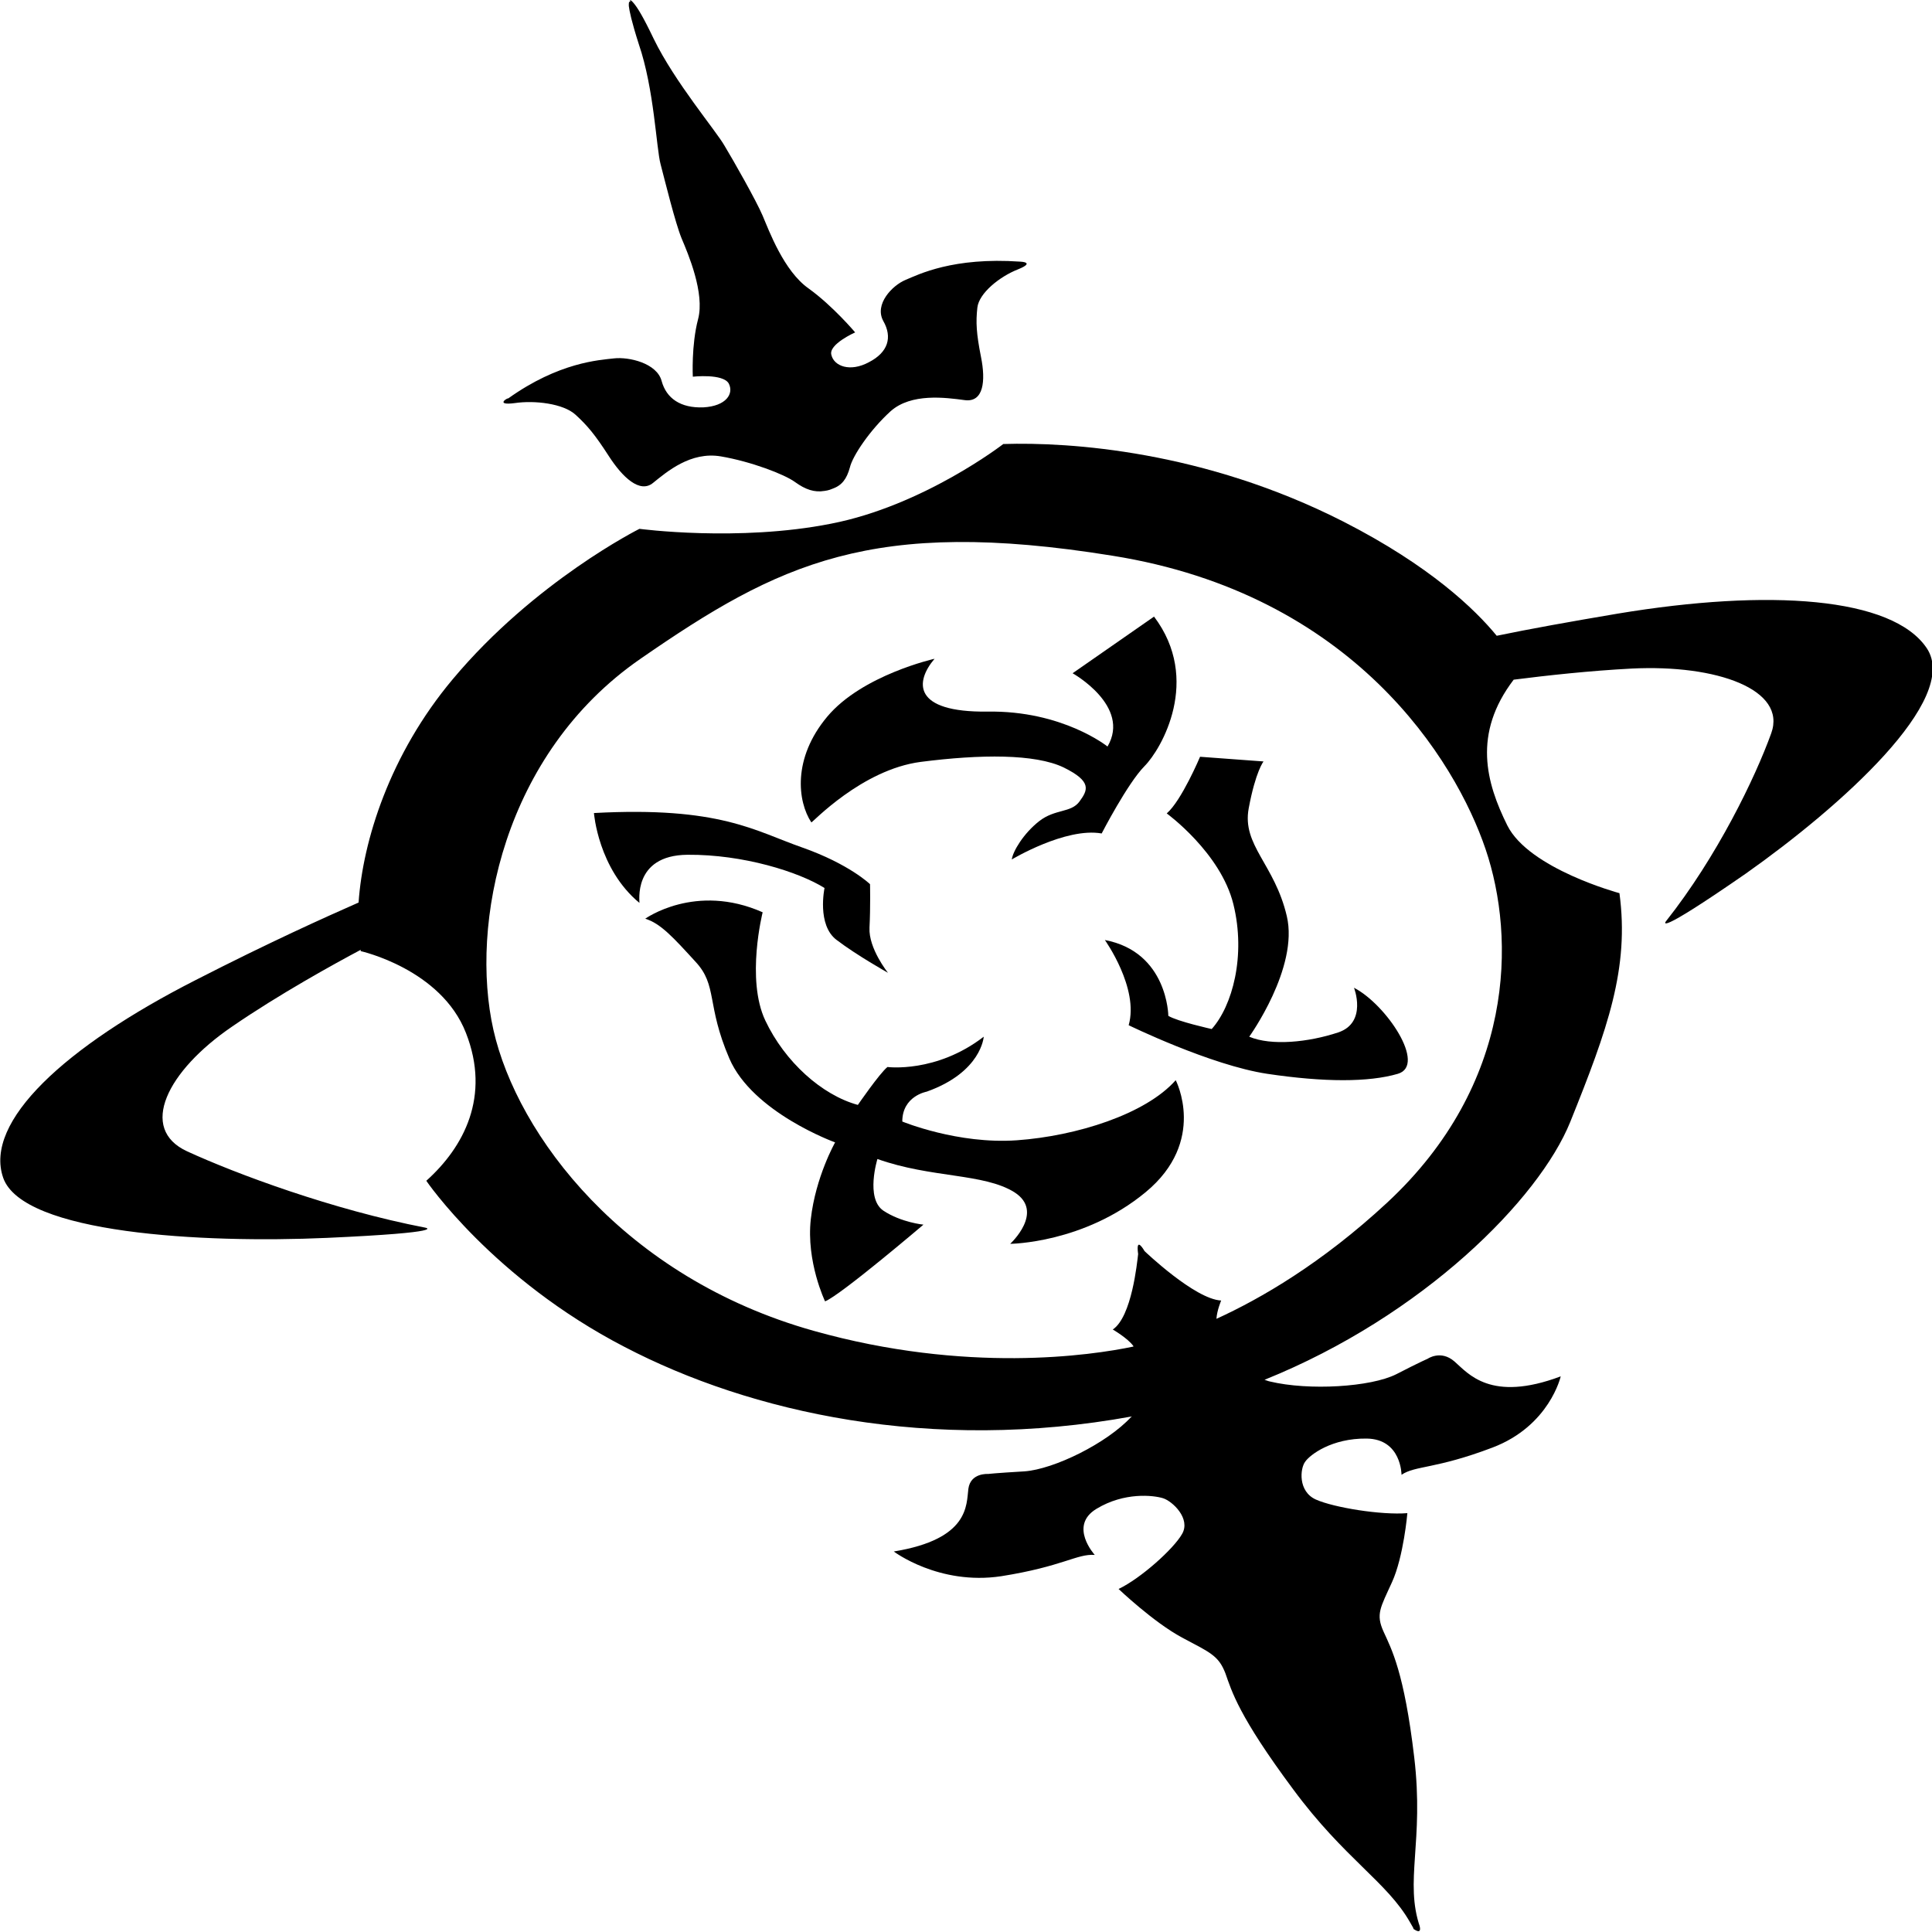 <svg width="40" height="40" viewBox="0 0 40 40" fill="none" xmlns="http://www.w3.org/2000/svg">
<g clip-path="url(#clip0_283_122)">
<path d="M10.654 8.346C11.07 8.284 11.661 8.355 11.913 8.584C12.165 8.814 12.318 8.999 12.603 9.44C12.887 9.881 13.249 10.225 13.523 9.996C13.807 9.767 14.3 9.343 14.924 9.449C15.548 9.555 16.238 9.819 16.457 9.978C16.676 10.137 16.862 10.199 17.07 10.164C17.07 10.164 17.158 10.155 17.235 10.119C17.432 10.049 17.53 9.916 17.596 9.678C17.651 9.44 18.012 8.902 18.439 8.514C18.866 8.134 19.578 8.231 19.972 8.284C20.366 8.337 20.41 7.887 20.311 7.393C20.213 6.899 20.202 6.67 20.235 6.37C20.268 6.07 20.695 5.726 21.078 5.576C21.45 5.426 21.122 5.417 21.122 5.417C19.731 5.32 19.019 5.682 18.746 5.796C18.472 5.911 18.1 6.299 18.286 6.643C18.483 6.987 18.384 7.296 17.99 7.499C17.596 7.711 17.267 7.579 17.213 7.349C17.147 7.129 17.705 6.882 17.705 6.882C17.705 6.882 17.245 6.335 16.742 5.973C16.227 5.611 15.921 4.773 15.789 4.464C15.658 4.156 15.187 3.326 15.001 3.018C14.826 2.709 13.972 1.703 13.534 0.803C13.315 0.344 13.194 0.15 13.117 0.062C13.052 -0.017 13.041 0.009 13.041 0.009L13.052 0.027L13.041 0.036C13.041 0.036 13.019 0.027 13.019 0.08V0.124C13.03 0.221 13.074 0.441 13.227 0.918C13.544 1.844 13.588 3.07 13.676 3.397C13.764 3.732 13.982 4.623 14.114 4.941C14.245 5.25 14.596 6.07 14.453 6.608C14.311 7.146 14.344 7.799 14.344 7.799C14.344 7.799 14.968 7.729 15.088 7.94C15.198 8.152 15.034 8.408 14.563 8.434C14.092 8.452 13.796 8.249 13.698 7.887C13.599 7.517 13.019 7.385 12.712 7.42C12.406 7.455 11.573 7.499 10.522 8.249C10.511 8.231 10.238 8.399 10.654 8.346Z" fill="black"/>
<path d="M39.891 13.419C39.179 12.36 36.627 12.184 33.496 12.704C32.499 12.872 31.667 13.022 30.988 13.163C30.539 12.616 29.609 11.716 27.813 10.799C24.933 9.334 22.152 9.149 20.772 9.193C20.772 9.193 19.119 10.472 17.202 10.843C15.286 11.222 13.239 10.949 13.239 10.949C13.239 10.949 11.07 12.034 9.373 14.063C8.07 15.616 7.512 17.407 7.424 18.686C6.723 18.995 5.584 19.506 4.051 20.291C1.347 21.668 -0.339 23.221 0.066 24.385C0.471 25.541 4.194 25.744 6.767 25.629C9.329 25.514 8.804 25.417 8.804 25.417C6.888 25.047 4.895 24.306 3.876 23.838C2.858 23.37 3.46 22.171 4.807 21.253C5.782 20.583 6.92 19.956 7.468 19.665V19.692C7.468 19.692 9.132 20.062 9.647 21.386C10.162 22.7 9.603 23.75 8.826 24.447C8.826 24.447 10.205 26.476 12.932 27.887C15.538 29.246 19.272 30.084 23.433 29.326C23.433 29.326 23.433 29.334 23.422 29.334C22.918 29.881 21.823 30.419 21.21 30.463C20.597 30.499 20.454 30.517 20.454 30.517C20.454 30.517 20.093 30.49 20.049 30.825C20.006 31.16 20.071 31.866 18.505 32.122C18.505 32.122 19.436 32.828 20.728 32.634C22.009 32.431 22.294 32.166 22.666 32.193C22.666 32.193 22.119 31.593 22.699 31.24C23.279 30.887 23.882 30.958 24.079 31.019C24.276 31.081 24.659 31.443 24.473 31.76C24.298 32.069 23.619 32.678 23.159 32.898C23.159 32.898 23.882 33.587 24.473 33.904C25.053 34.213 25.229 34.275 25.371 34.645C25.502 35.016 25.645 35.528 26.773 37.045C27.835 38.483 28.722 38.968 29.192 39.797L29.258 39.912C29.258 39.921 29.269 39.93 29.269 39.947L29.258 39.93C29.28 39.947 29.444 40.071 29.39 39.868L29.401 39.903C29.072 38.95 29.488 38.139 29.28 36.383C29.072 34.619 28.809 34.142 28.645 33.781C28.481 33.419 28.579 33.287 28.82 32.757C29.061 32.228 29.138 31.328 29.138 31.328C28.601 31.372 27.616 31.213 27.243 31.046C26.871 30.878 26.915 30.402 27.024 30.261C27.123 30.119 27.572 29.775 28.295 29.784C29.017 29.793 29.017 30.534 29.017 30.534C29.302 30.34 29.718 30.419 30.901 29.97C32.083 29.52 32.313 28.496 32.313 28.496C30.857 29.043 30.397 28.434 30.112 28.187C29.828 27.94 29.554 28.134 29.554 28.134C29.554 28.134 29.422 28.187 28.908 28.452C28.382 28.717 27.101 28.796 26.291 28.602C26.247 28.593 26.214 28.576 26.181 28.567C29.466 27.243 31.864 24.826 32.51 23.229C33.288 21.297 33.737 20.044 33.529 18.492C33.529 18.492 31.656 17.989 31.207 17.089C30.769 16.207 30.485 15.192 31.339 14.072C32.029 13.984 32.915 13.887 33.781 13.842C35.543 13.754 37 14.275 36.671 15.183C36.343 16.092 35.554 17.733 34.492 19.074C34.492 19.074 34.197 19.436 36.146 18.086C38.095 16.71 40.602 14.478 39.891 13.419ZM30.758 17.583C31.383 19.427 31.361 22.444 28.722 24.897C27.364 26.158 26.094 26.89 25.185 27.305C25.196 27.129 25.283 26.926 25.283 26.926C24.736 26.899 23.696 25.902 23.696 25.902C23.696 25.902 23.509 25.567 23.564 25.964C23.542 26.141 23.433 27.261 23.039 27.526C23.039 27.526 23.356 27.711 23.466 27.87V27.879C22.59 28.064 20.006 28.443 16.841 27.552C12.921 26.449 10.709 23.503 10.216 21.324C9.724 19.145 10.413 15.607 13.26 13.64C16.118 11.663 18.056 10.702 23.028 11.505C28.021 12.299 30.134 15.739 30.758 17.583Z" fill="black"/>
<path d="M14.235 17.697C15.385 17.688 16.535 18.05 17.071 18.385C17.071 18.385 16.907 19.153 17.323 19.462C17.739 19.779 18.385 20.141 18.385 20.141C18.385 20.141 17.98 19.638 18.002 19.206C18.024 18.773 18.013 18.306 18.013 18.306C18.013 18.306 17.586 17.891 16.611 17.547C15.626 17.203 14.903 16.692 12.297 16.833C12.297 16.833 12.384 17.988 13.239 18.694C13.249 18.694 13.085 17.706 14.235 17.697Z" fill="black"/>
<path d="M21.057 23.608C19.831 23.696 18.681 23.22 18.681 23.22C18.681 22.691 19.185 22.602 19.185 22.602C20.323 22.197 20.367 21.464 20.367 21.464C19.382 22.223 18.374 22.091 18.374 22.091C18.21 22.223 17.761 22.876 17.761 22.876C17.017 22.673 16.25 21.985 15.845 21.129C15.44 20.273 15.79 18.888 15.79 18.888C14.4 18.271 13.359 19.021 13.359 19.021C13.677 19.118 13.94 19.409 14.4 19.912C14.86 20.406 14.619 20.794 15.1 21.914C15.582 23.035 17.29 23.652 17.29 23.652C17.29 23.652 16.885 24.367 16.787 25.24C16.688 26.122 17.082 26.943 17.082 26.943C17.4 26.819 19.119 25.355 19.119 25.355C19.119 25.355 18.659 25.311 18.287 25.064C17.915 24.808 18.166 23.996 18.166 23.996C19.283 24.393 20.367 24.288 21.002 24.684C21.637 25.09 20.915 25.752 20.915 25.752C20.915 25.752 22.437 25.743 23.718 24.684C24.999 23.626 24.342 22.364 24.342 22.364C23.718 23.07 22.284 23.52 21.057 23.608ZM27.704 21.376C27.091 21.579 26.324 21.658 25.864 21.464C25.864 21.464 26.893 20.035 26.642 18.968C26.39 17.891 25.711 17.503 25.853 16.736C25.996 15.968 26.16 15.765 26.16 15.765L24.846 15.668C24.846 15.668 24.463 16.577 24.156 16.841C24.156 16.841 25.273 17.653 25.536 18.721C25.799 19.788 25.514 20.829 25.087 21.305C25.087 21.305 24.375 21.147 24.189 21.032C24.189 21.032 24.178 19.709 22.875 19.462C22.875 19.462 23.587 20.459 23.368 21.226C23.368 21.226 25.065 22.055 26.236 22.232C27.419 22.408 28.339 22.408 28.941 22.232C29.543 22.055 28.7 20.794 28.032 20.45C28.032 20.441 28.317 21.173 27.704 21.376ZM19.064 15.774C20.302 15.615 21.43 15.606 22.021 15.889C22.612 16.18 22.524 16.356 22.349 16.595C22.174 16.833 21.846 16.744 21.517 17C21.189 17.256 20.97 17.627 20.948 17.794C20.948 17.794 22.064 17.124 22.809 17.256C22.809 17.256 23.346 16.215 23.696 15.862C24.047 15.509 24.879 14.071 23.893 12.766L22.207 13.939C22.207 13.939 23.422 14.618 22.93 15.456C22.93 15.456 21.999 14.707 20.444 14.733C18.889 14.751 18.944 14.115 19.349 13.639C19.349 13.639 17.849 13.974 17.126 14.839C16.403 15.703 16.513 16.595 16.798 17.027C16.809 17.044 17.838 15.933 19.064 15.774Z" fill="black"/>
</g>
<defs>
<clipPath id="clip0_283_122">
<rect width="40" height="40" fill="white"/>
</clipPath>
</defs>
</svg>

